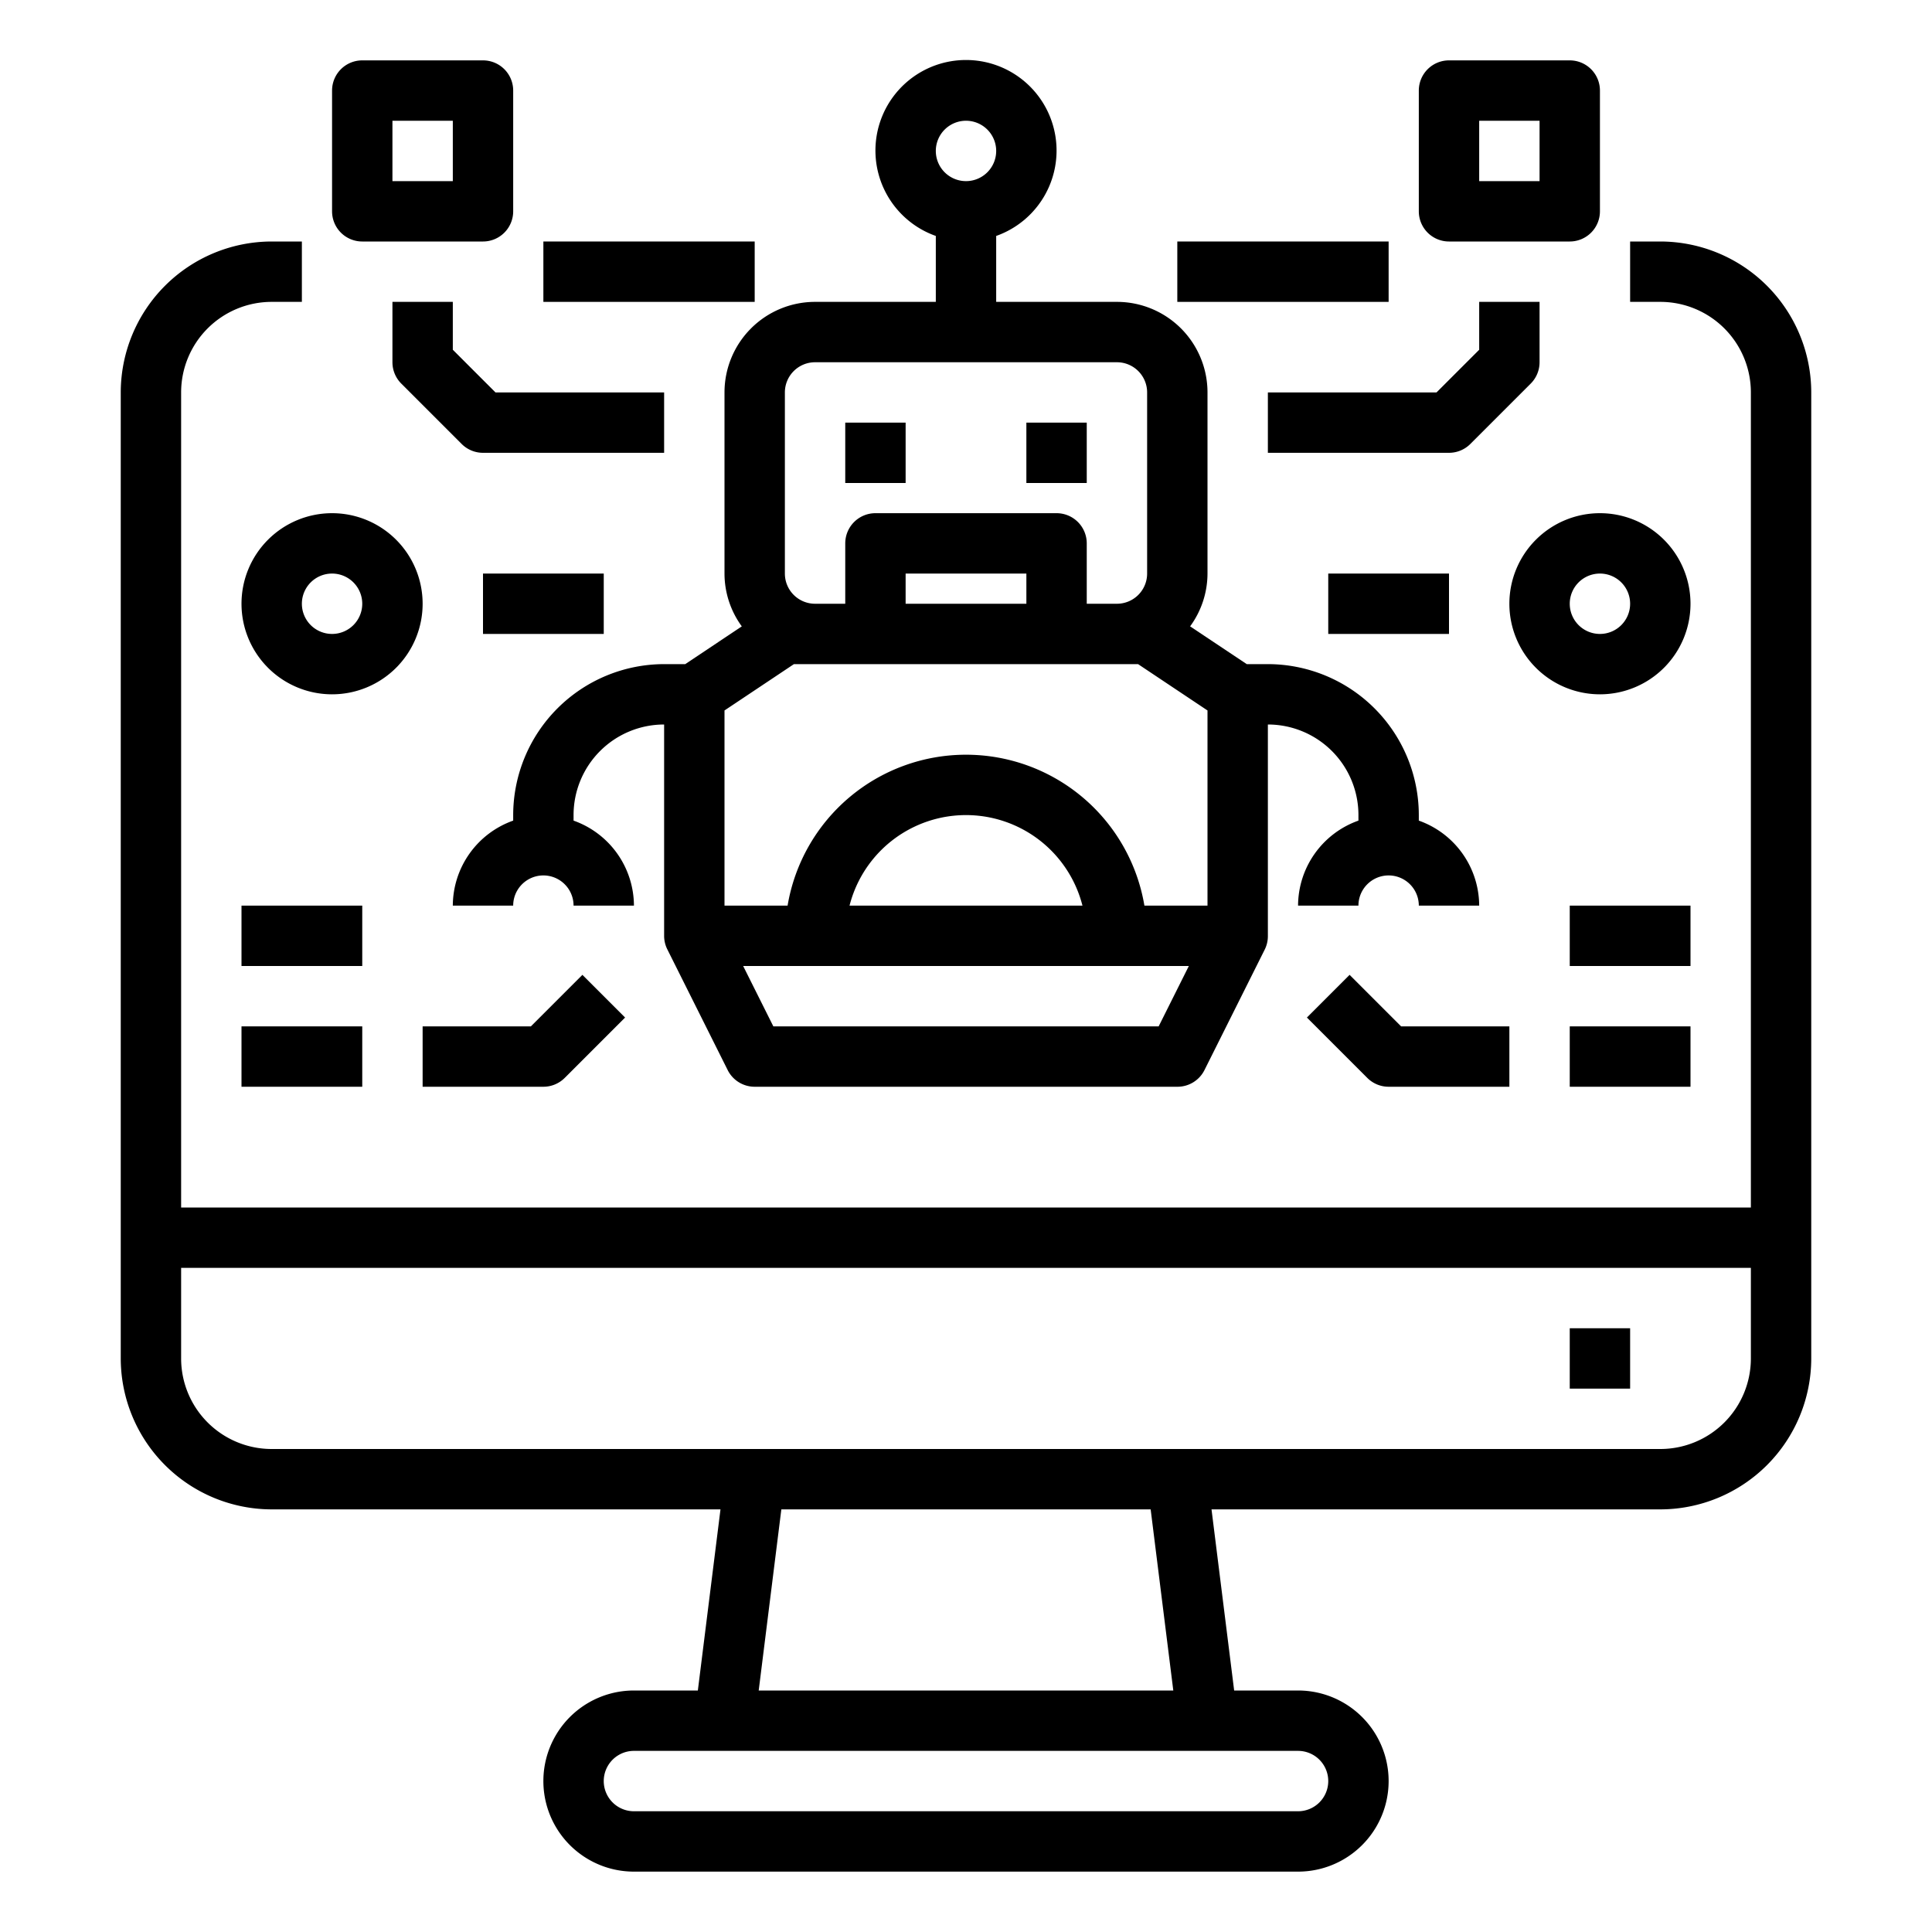 <svg xmlns="http://www.w3.org/2000/svg" viewBox="0 0 64 64" x="0px" y="0px"><g><path d="M27,10a3,3,0,0,0-3,3v6a2.972,2.972,0,0,0,.573,1.749L22.7,22H22a5.006,5.006,0,0,0-5,5v.184A3,3,0,0,0,15,30h2a1,1,0,0,1,2,0h2a3,3,0,0,0-2-2.816V27a3,3,0,0,1,3-3v7a1,1,0,0,0,.105.447l2,4A1,1,0,0,0,25,36H39a1,1,0,0,0,.9-.553l2-4A1,1,0,0,0,42,31V24a3,3,0,0,1,3,3v.184A3,3,0,0,0,43,30h2a1,1,0,0,1,2,0h2a3,3,0,0,0-2-2.816V27a5.006,5.006,0,0,0-5-5h-.7l-1.876-1.251A2.972,2.972,0,0,0,40,19V13a3,3,0,0,0-3-3H33V7.816a3,3,0,1,0-2,0V10Zm5-6a1,1,0,1,1-1,1A1,1,0,0,1,32,4Zm6.382,30H25.618l-1-2H39.382Zm-10.24-4a3.981,3.981,0,0,1,7.716,0ZM40,30H37.91a5.993,5.993,0,0,0-11.82,0H24V23.535L26.3,22H37.7L40,23.535ZM34,20H30V19h4Zm4-7v6a1,1,0,0,1-1,1H36V18a1,1,0,0,0-1-1H29a1,1,0,0,0-1,1v2H27a1,1,0,0,1-1-1V13a1,1,0,0,1,1-1H37A1,1,0,0,1,38,13Z"></path><rect x="28" y="14" width="2" height="2"></rect><rect x="34" y="14" width="2" height="2"></rect><path d="M55,8H54v2h1a3,3,0,0,1,3,3V40H6V13a3,3,0,0,1,3-3h1V8H9a5.006,5.006,0,0,0-5,5V45a5.006,5.006,0,0,0,5,5H23.867l-.75,6H21a3,3,0,0,0,0,6H43a3,3,0,0,0,0-6H40.883l-.75-6H55a5.006,5.006,0,0,0,5-5V13A5.006,5.006,0,0,0,55,8ZM44,59a1,1,0,0,1-1,1H21a1,1,0,0,1,0-2H43A1,1,0,0,1,44,59Zm-5.133-3H25.133l.75-6H38.117ZM55,48H9a3,3,0,0,1-3-3V42H58v3A3,3,0,0,1,55,48Z"></path><rect x="39" y="8" width="7" height="2"></rect><rect x="18" y="8" width="7" height="2"></rect><rect x="52" y="44" width="2" height="2"></rect><path d="M48,8h4a1,1,0,0,0,1-1V3a1,1,0,0,0-1-1H48a1,1,0,0,0-1,1V7A1,1,0,0,0,48,8Zm1-4h2V6H49Z"></path><path d="M48.707,14.707l2-2A1,1,0,0,0,51,12V10H49v1.586L47.586,13H42v2h6A1,1,0,0,0,48.707,14.707Z"></path><rect x="52" y="30" width="4" height="2"></rect><rect x="52" y="34" width="4" height="2"></rect><path d="M53,17a3,3,0,1,0,3,3A3,3,0,0,0,53,17Zm0,4a1,1,0,1,1,1-1A1,1,0,0,1,53,21Z"></path><path d="M44.707,32.293l-1.414,1.414,2,2A1,1,0,0,0,46,36h4V34H46.414Z"></path><rect x="44" y="19" width="4" height="2"></rect><path d="M12,8h4a1,1,0,0,0,1-1V3a1,1,0,0,0-1-1H12a1,1,0,0,0-1,1V7A1,1,0,0,0,12,8Zm1-4h2V6H13Z"></path><path d="M13,10v2a1,1,0,0,0,.293.707l2,2A1,1,0,0,0,16,15h6V13H16.414L15,11.586V10Z"></path><rect x="8" y="30" width="4" height="2"></rect><rect x="8" y="34" width="4" height="2"></rect><path d="M8,20a3,3,0,1,0,3-3A3,3,0,0,0,8,20Zm3-1a1,1,0,1,1-1,1A1,1,0,0,1,11,19Z"></path><path d="M14,34v2h4a1,1,0,0,0,.707-.293l2-2-1.414-1.414L17.586,34Z"></path><rect x="16" y="19" width="4" height="2"></rect></g></svg>